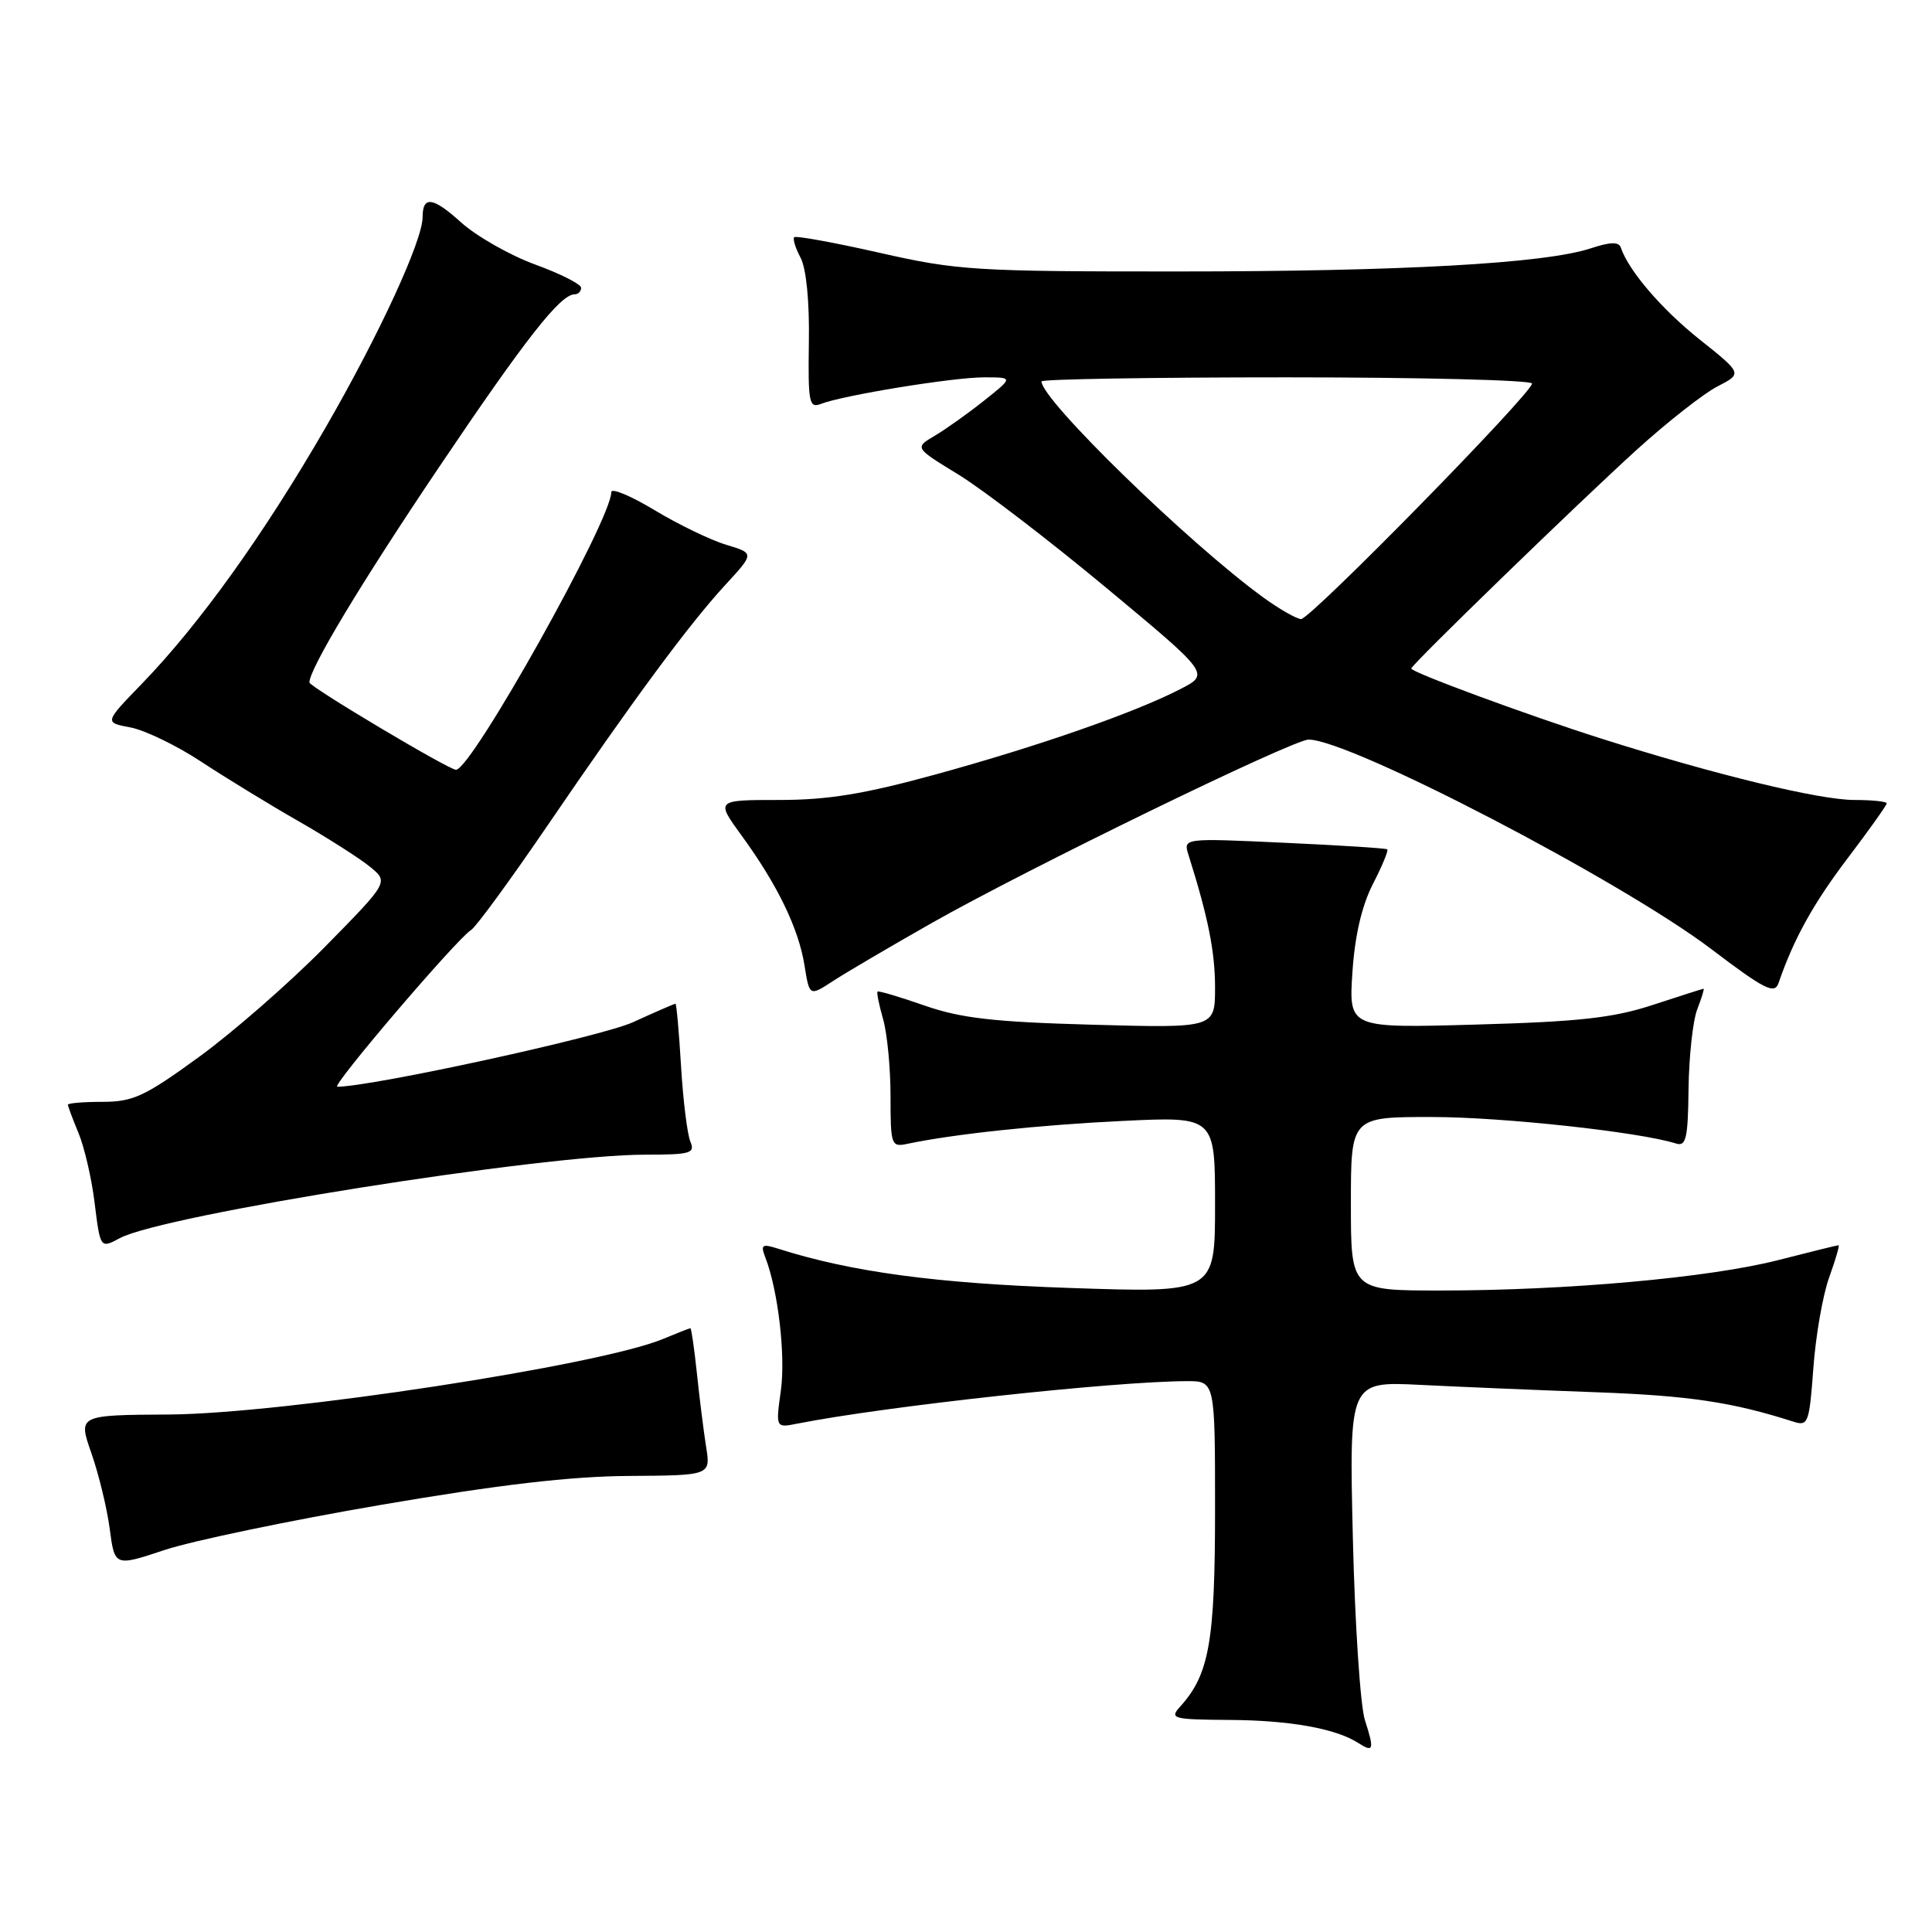 <?xml version="1.0" encoding="UTF-8" standalone="no"?>
<!DOCTYPE svg PUBLIC "-//W3C//DTD SVG 1.1//EN" "http://www.w3.org/Graphics/SVG/1.1/DTD/svg11.dtd" >
<svg xmlns="http://www.w3.org/2000/svg" xmlns:xlink="http://www.w3.org/1999/xlink" version="1.1" viewBox="0 0 256 256">
 <g >
 <path fill="currentColor"
d=" M 180.86 227.93 C 180.25 226.05 179.53 215.17 179.26 203.77 C 178.77 183.04 178.77 183.04 188.14 183.50 C 193.29 183.76 203.80 184.20 211.50 184.48 C 223.80 184.93 229.51 185.78 237.61 188.37 C 239.59 189.01 239.74 188.61 240.28 181.27 C 240.59 177.00 241.53 171.59 242.38 169.25 C 243.22 166.91 243.78 165.00 243.62 165.00 C 243.45 165.00 239.84 165.89 235.58 166.98 C 226.51 169.30 207.59 171.00 190.85 171.00 C 179.00 171.00 179.00 171.00 179.00 159.50 C 179.00 148.00 179.00 148.00 189.75 148.01 C 199.05 148.01 217.24 149.99 222.08 151.52 C 223.41 151.95 223.67 150.85 223.74 144.26 C 223.80 139.99 224.31 135.26 224.89 133.75 C 225.48 132.24 225.85 131.01 225.73 131.01 C 225.60 131.02 222.57 131.99 219.00 133.16 C 213.75 134.88 209.24 135.38 195.61 135.76 C 178.72 136.24 178.72 136.24 179.20 128.87 C 179.52 123.99 180.44 120.03 181.91 117.15 C 183.14 114.76 184.00 112.69 183.82 112.54 C 183.64 112.40 177.49 112.00 170.14 111.67 C 156.78 111.05 156.78 111.05 157.48 113.28 C 160.08 121.51 161.00 126.11 161.00 130.84 C 161.00 136.23 161.00 136.23 144.75 135.78 C 131.67 135.42 127.33 134.92 122.51 133.24 C 119.21 132.09 116.41 131.26 116.28 131.39 C 116.14 131.52 116.48 133.17 117.02 135.06 C 117.56 136.94 118.00 141.54 118.00 145.26 C 118.00 151.76 118.09 152.02 120.25 151.56 C 126.43 150.26 137.73 149.06 148.75 148.53 C 161.00 147.94 161.00 147.94 161.00 159.63 C 161.00 171.32 161.00 171.32 141.75 170.66 C 124.05 170.06 112.78 168.54 103.08 165.45 C 100.98 164.78 100.76 164.93 101.40 166.59 C 103.10 170.95 104.11 179.59 103.47 184.24 C 102.78 189.21 102.78 189.21 105.64 188.64 C 117.35 186.33 147.53 183.04 157.25 183.01 C 161.00 183.00 161.00 183.00 161.00 200.03 C 161.00 217.53 160.23 221.88 156.38 226.13 C 154.93 227.73 155.36 227.85 162.96 227.90 C 170.91 227.95 177.01 229.04 179.97 230.95 C 182.01 232.26 182.13 231.87 180.86 227.93 Z  M 50.50 199.40 C 66.15 196.72 75.63 195.62 83.33 195.57 C 94.17 195.50 94.17 195.50 93.56 191.69 C 93.23 189.59 92.68 185.20 92.34 181.94 C 91.99 178.67 91.61 176.00 91.48 176.00 C 91.35 176.00 89.72 176.64 87.85 177.42 C 79.48 180.92 37.52 187.33 22.42 187.43 C 10.34 187.50 10.34 187.50 12.11 192.55 C 13.08 195.33 14.18 199.85 14.54 202.59 C 15.20 207.58 15.20 207.58 21.85 205.37 C 25.51 204.16 38.40 201.47 50.50 199.40 Z  M 15.88 164.06 C 21.64 160.98 71.86 153.00 85.50 153.00 C 91.51 153.00 92.14 152.82 91.47 151.25 C 91.07 150.29 90.51 145.79 90.24 141.25 C 89.97 136.71 89.64 133.00 89.50 133.00 C 89.36 133.00 86.82 134.10 83.87 135.45 C 79.70 137.36 49.38 143.97 44.69 144.00 C 43.80 144.00 60.53 124.40 62.42 123.23 C 63.07 122.83 67.59 116.65 72.47 109.50 C 83.95 92.67 91.30 82.72 96.11 77.50 C 99.97 73.31 99.97 73.31 96.23 72.19 C 94.18 71.57 89.91 69.51 86.75 67.61 C 83.59 65.70 81.00 64.62 81.00 65.21 C 81.00 68.89 62.48 102.00 60.42 102.00 C 59.47 102.00 41.00 91.00 41.00 90.43 C 41.00 88.62 47.84 77.25 58.14 61.95 C 69.61 44.92 74.25 39.00 76.14 39.00 C 76.61 39.00 77.00 38.61 77.00 38.13 C 77.00 37.66 74.26 36.27 70.91 35.05 C 67.55 33.82 63.12 31.30 61.05 29.43 C 57.37 26.10 56.00 25.92 56.00 28.75 C 56.00 31.86 50.32 44.20 43.23 56.50 C 35.01 70.75 26.45 82.70 18.78 90.62 C 13.82 95.74 13.82 95.74 17.29 96.39 C 19.19 96.75 23.40 98.78 26.63 100.91 C 29.86 103.03 35.67 106.59 39.55 108.81 C 43.42 111.03 47.70 113.76 49.05 114.87 C 51.50 116.88 51.50 116.88 43.00 125.52 C 38.33 130.26 30.83 136.81 26.34 140.07 C 19.20 145.27 17.62 146.00 13.59 146.00 C 11.07 146.00 9.00 146.17 9.00 146.38 C 9.00 146.59 9.63 148.27 10.40 150.13 C 11.17 151.98 12.13 156.09 12.52 159.25 C 13.29 165.46 13.28 165.45 15.88 164.06 Z  M 123.47 122.30 C 136.03 115.17 171.31 98.00 173.40 98.00 C 178.87 98.00 214.81 116.70 226.77 125.77 C 233.82 131.12 235.14 131.78 235.66 130.27 C 237.69 124.38 240.28 119.71 244.84 113.70 C 247.68 109.96 250.00 106.69 250.00 106.45 C 250.00 106.20 248.07 106.00 245.70 106.00 C 241.05 106.00 227.10 102.61 212.00 97.81 C 202.30 94.72 187.00 89.08 187.00 88.58 C 187.00 88.09 209.24 66.52 216.87 59.60 C 220.92 55.93 225.73 52.15 227.56 51.21 C 230.88 49.50 230.88 49.50 225.23 45.00 C 220.17 40.97 215.79 35.86 214.77 32.81 C 214.51 32.02 213.38 32.05 210.80 32.90 C 204.72 34.91 185.83 35.97 156.00 35.97 C 129.26 35.98 126.83 35.83 116.57 33.50 C 110.56 32.14 105.46 31.21 105.24 31.43 C 105.02 31.65 105.40 32.87 106.08 34.15 C 106.83 35.56 107.27 39.93 107.18 45.33 C 107.06 53.36 107.21 54.13 108.77 53.52 C 111.69 52.38 126.27 50.00 130.39 50.00 C 134.28 50.00 134.28 50.00 130.39 53.09 C 128.25 54.79 125.30 56.89 123.84 57.75 C 121.18 59.33 121.18 59.33 127.04 62.91 C 130.26 64.89 139.06 71.63 146.60 77.90 C 160.31 89.30 160.31 89.30 156.40 91.31 C 150.30 94.45 137.64 98.86 124.08 102.59 C 114.51 105.22 109.73 106.00 103.24 106.00 C 94.83 106.00 94.83 106.00 98.29 110.75 C 103.02 117.24 105.82 123.03 106.60 127.92 C 107.26 132.03 107.26 132.03 110.38 129.99 C 112.10 128.87 117.99 125.41 123.47 122.30 Z  M 167.40 79.17 C 157.50 71.98 138.00 52.99 138.00 50.54 C 138.00 50.24 152.62 50.00 170.50 50.00 C 188.38 50.00 203.00 50.37 203.00 50.82 C 203.00 52.11 173.63 82.06 172.40 82.03 C 171.80 82.01 169.55 80.73 167.40 79.17 Z "/>
</g>
</svg>